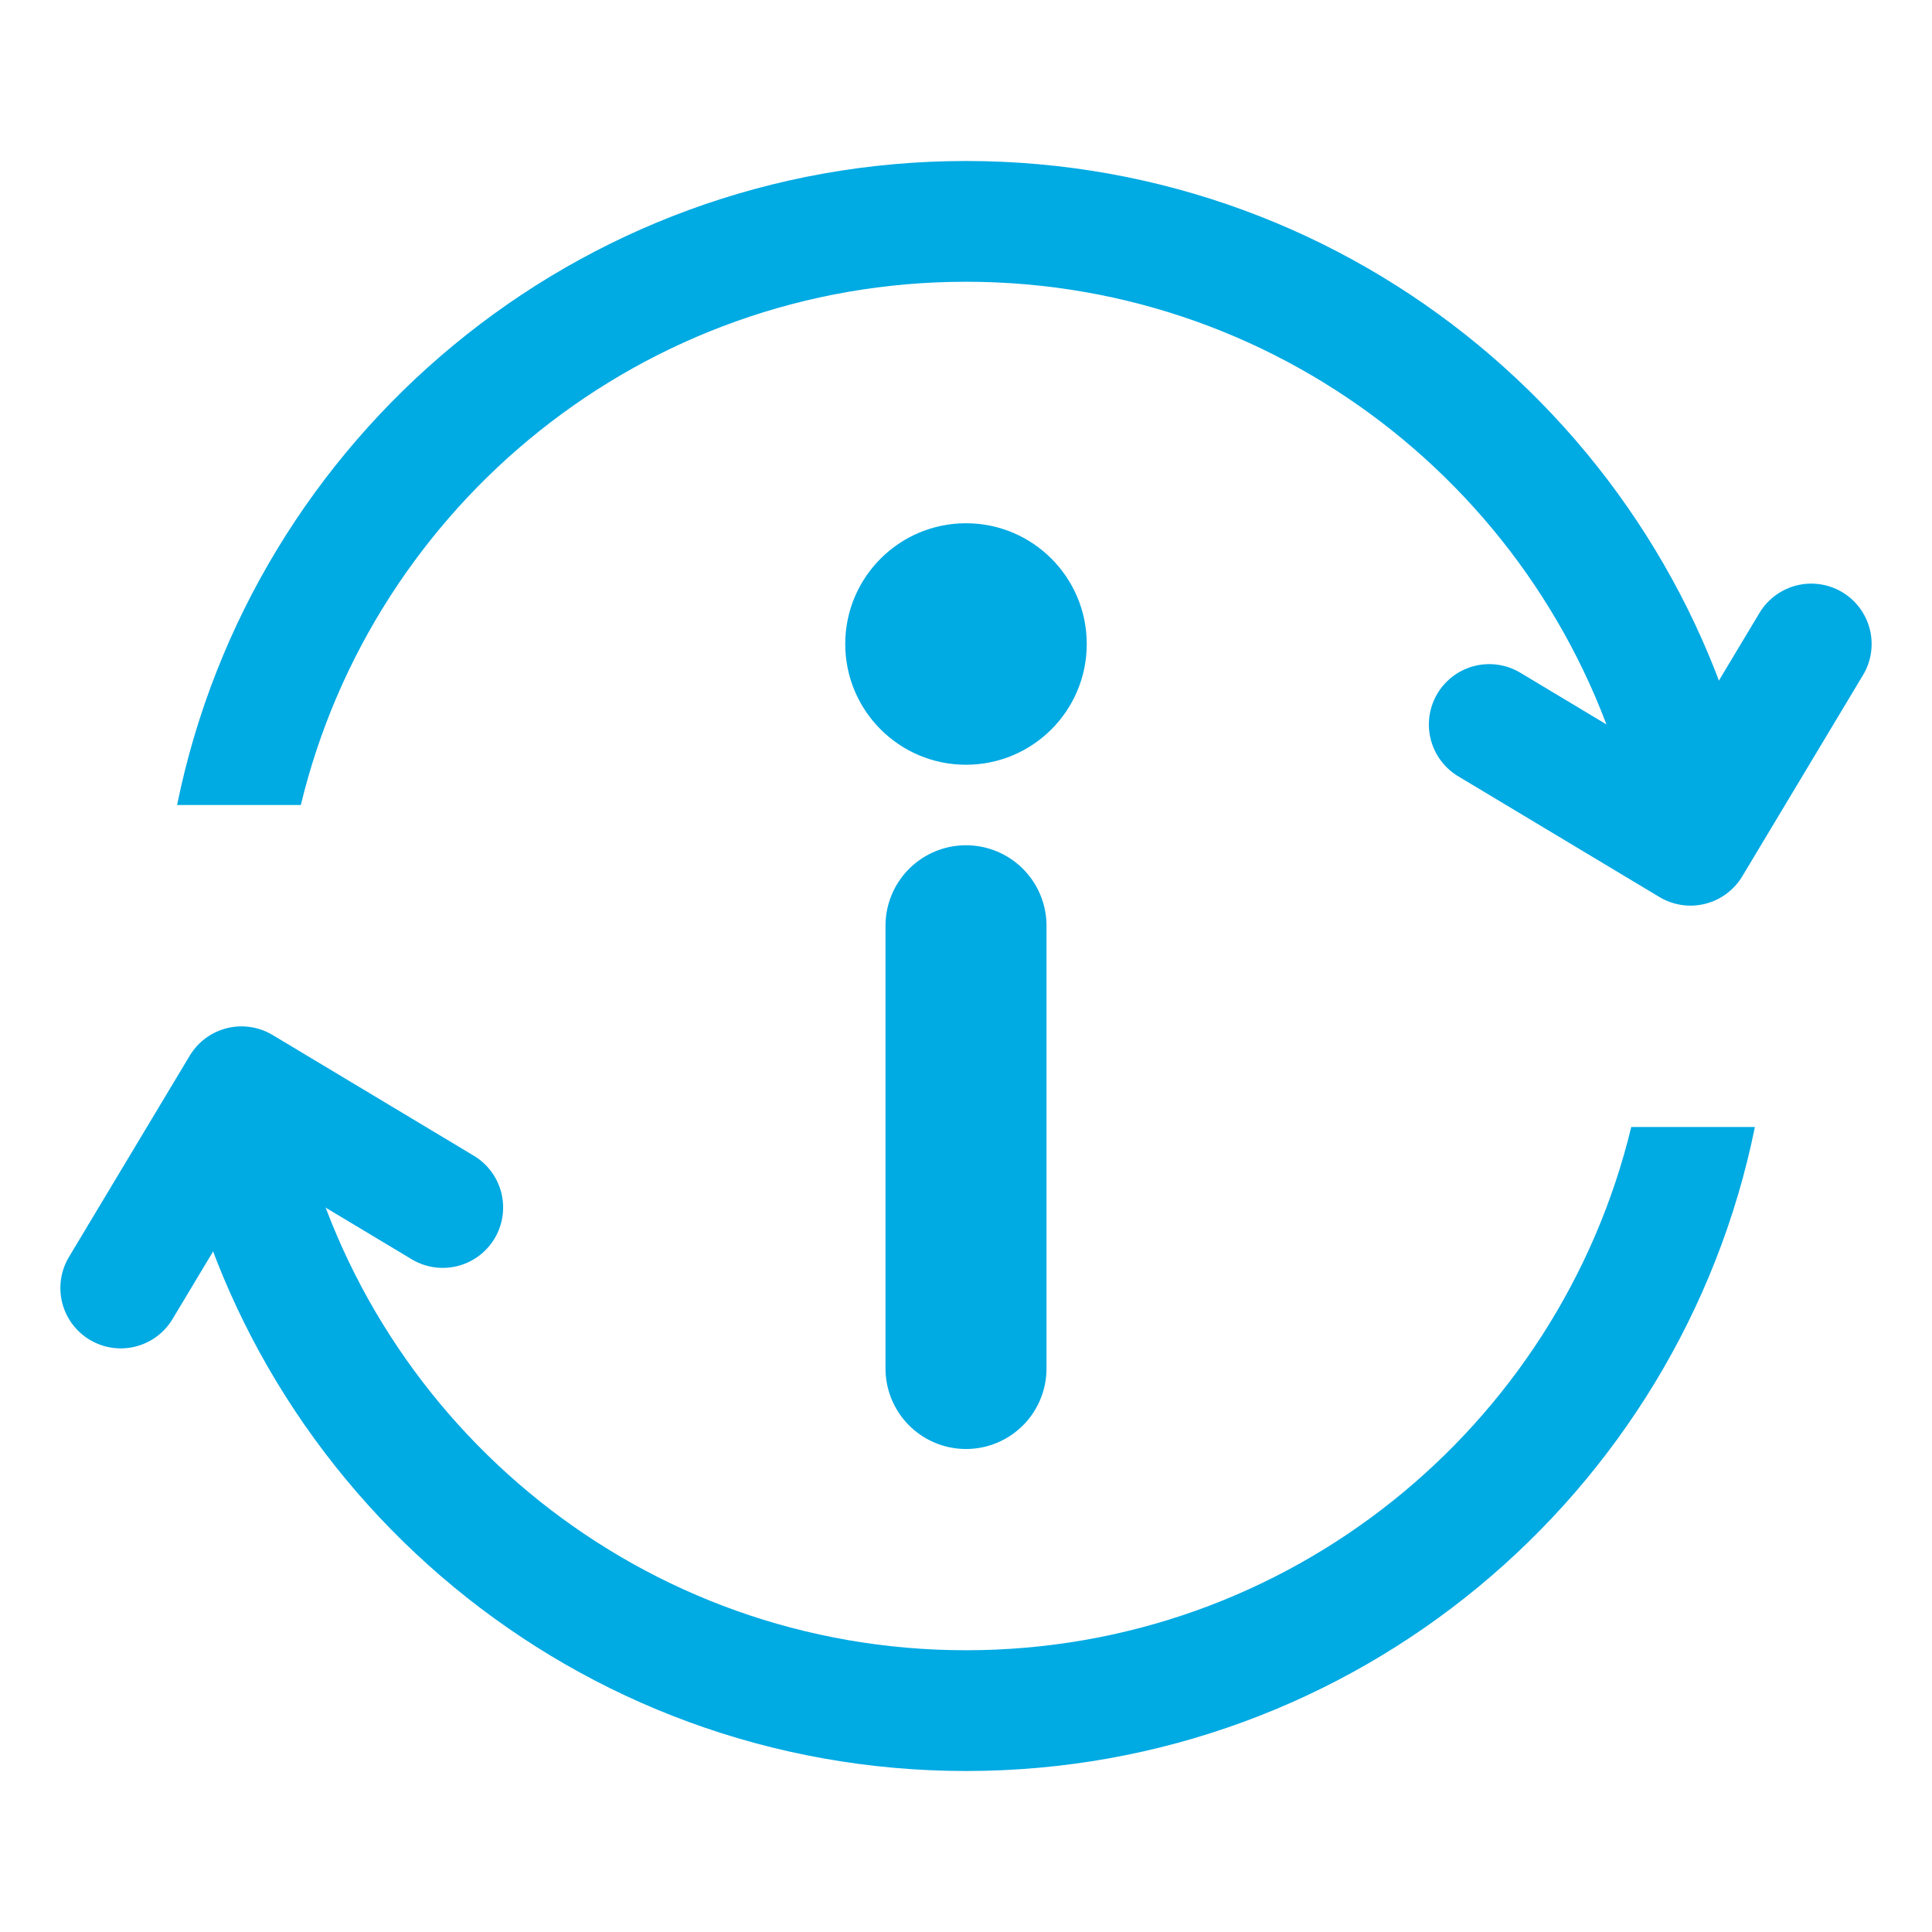 <svg width="24" height="24" viewBox="0 0 24 24" fill="none" xmlns="http://www.w3.org/2000/svg">
<path fill-rule="evenodd" clip-rule="evenodd" d="M20.264 14C19.364 17.729 16.006 20.5 12 20.5C7.995 20.5 4.636 17.729 3.737 14H2.2C3.127 18.564 7.162 22 12 22C16.838 22 20.874 18.564 21.8 14H20.264ZM3.737 10C4.636 6.271 7.995 3.5 12 3.5C16.006 3.5 19.364 6.271 20.264 10H21.8C20.874 5.436 16.838 2 12 2C7.162 2 3.127 5.436 2.2 10H3.737Z" fill="#00AAE3"/>
<path d="M18.5 9L21 10.5L22.5 8" stroke="#00AAE3" stroke-width="1.5" stroke-linecap="round" stroke-linejoin="round"/>
<path d="M5.5 15L3 13.5L1.5 16" stroke="#00AAE3" stroke-width="1.5" stroke-linecap="round" stroke-linejoin="round"/>
<path d="M12 11.5V17" stroke="#00AAE3" stroke-width="2" stroke-linecap="round" stroke-linejoin="round"/>
<circle cx="12" cy="8" r="1.5" fill="#00AAE3"/>
</svg>

